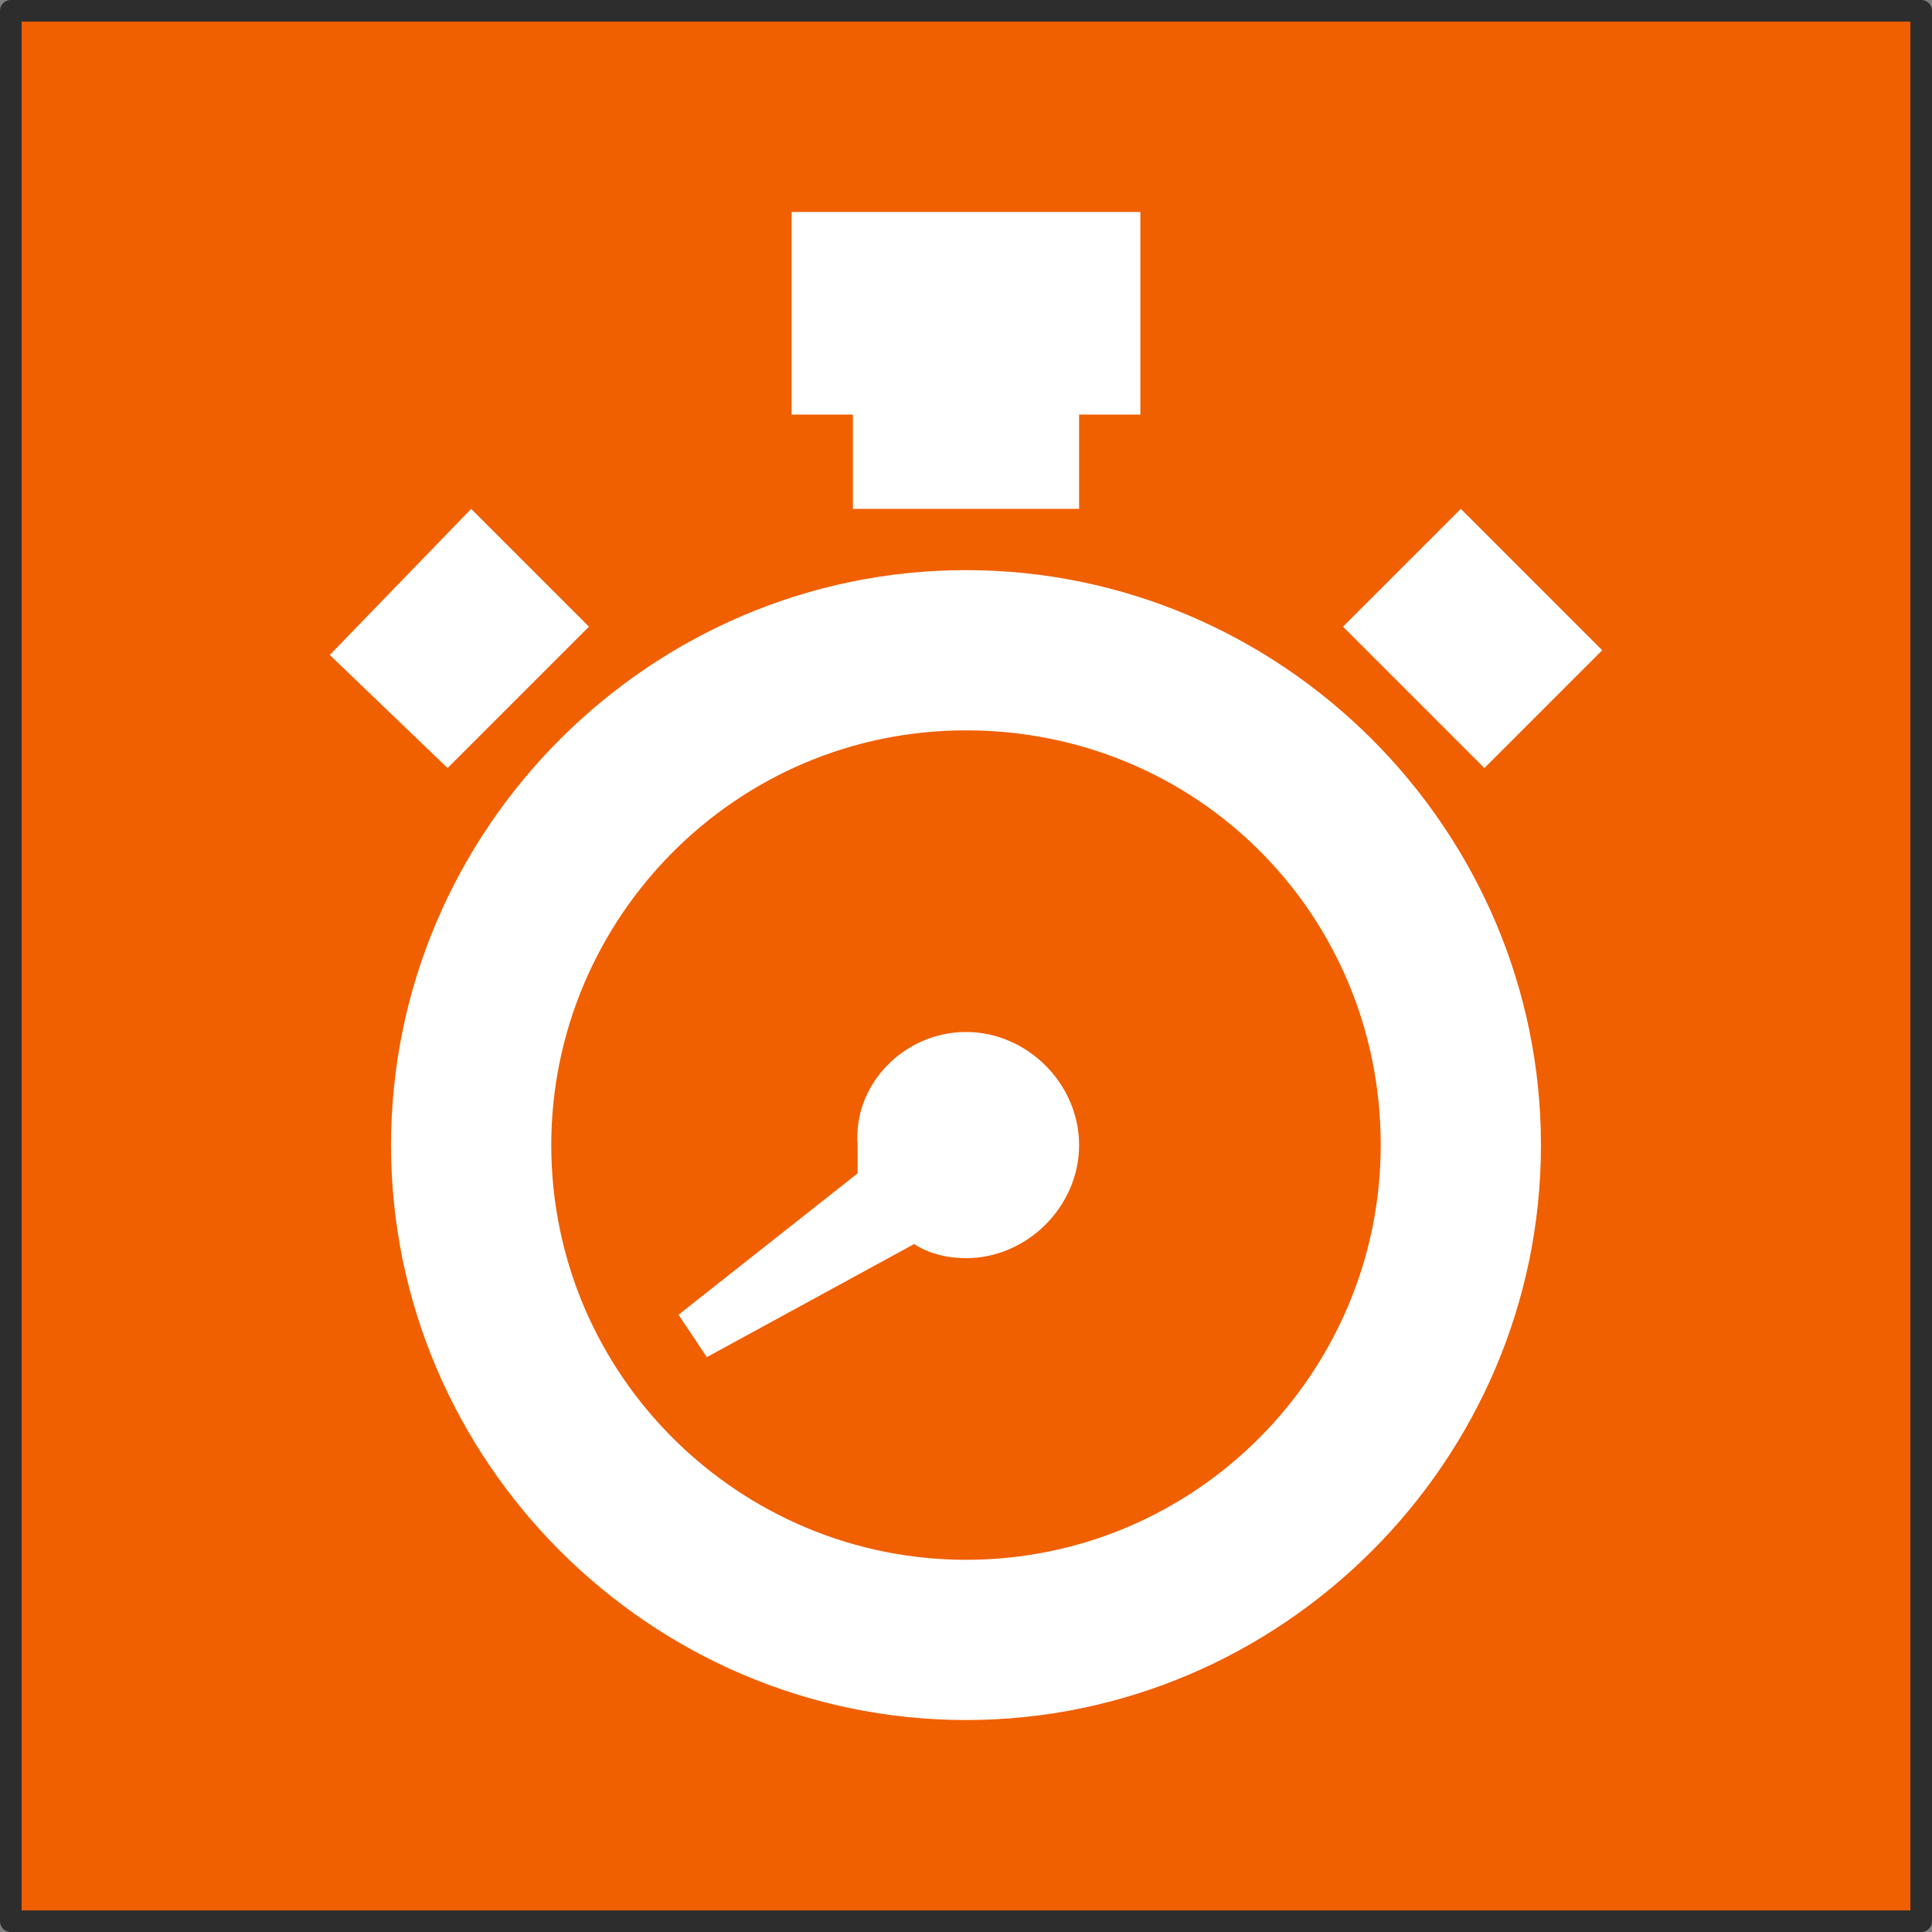 <?xml version="1.0" encoding="UTF-8" standalone="no"?>
<!-- Created with Inkscape (http://www.inkscape.org/) -->

<svg
   xmlns:dc="http://purl.org/dc/elements/1.1/"
   xmlns:cc="http://creativecommons.org/ns#"
   xmlns:rdf="http://www.w3.org/1999/02/22-rdf-syntax-ns#"
   xmlns:svg="http://www.w3.org/2000/svg"
   xmlns="http://www.w3.org/2000/svg"
   xmlns:sodipodi="http://sodipodi.sourceforge.net/DTD/sodipodi-0.dtd"
   xmlns:inkscape="http://www.inkscape.org/namespaces/inkscape"
   width="179.019mm"
   height="179.019mm"
   viewBox="0 0 179.019 179.019"
   version="1.1"
   id="svg8"
   inkscape:version="0.92.3 (2405546, 2018-03-11)"
   sodipodi:docname="icon.svg">
  <rect x="0" y="0" width="179.019" height="179.019" fill="#808080" stroke="none"/>
  <defs
     id="defs2" />
  <sodipodi:namedview
     id="base"
     pagecolor="#ffffff"
     bordercolor="#666666"
     borderopacity="1.0"
     inkscape:pageopacity="0.0"
     inkscape:pageshadow="2"
     inkscape:zoom="0.7"
     inkscape:cx="-135.9819"
     inkscape:cy="284.0181"
     inkscape:document-units="mm"
     inkscape:current-layer="g4793"
     showgrid="false"
     inkscape:window-width="1920"
     inkscape:window-height="1131"
     inkscape:window-x="-8"
     inkscape:window-y="-8"
     inkscape:window-maximized="1" />
  <g
     inkscape:label="Layer 1"
     inkscape:groupmode="layer"
     id="layer1"
     transform="translate(-9.52,-44.961)">
    <g
       id="g4793">
      <rect
         y="45.961"
         x="10.52"
         height="177.019"
         width="177.019"
         id="rect4763"
         style="opacity:1;fill:#f05f00;fill-opacity:1;fill-rule:nonzero;stroke:#2d2d2d;stroke-width:2;stroke-linecap:butt;stroke-linejoin:round;stroke-miterlimit:4;stroke-dasharray:none;stroke-dashoffset:12;stroke-opacity:1" />
      <path
         style="fill:#ffffff;stroke-width:4.367"
         inkscape:connector-curvature="0"
         id="path1"
         d="m 99.03,140.584 c 5.677,0 10.48,4.803 10.48,10.48 0,5.677 -4.804,10.48 -10.48,10.48 -1.747,0 -3.493,-0.437 -4.803,-1.31 l -19.214,10.48 -2.62,-3.93 16.594,-13.1 v -0.437 -2.183 c -0.437,-5.677 4.367,-10.48 10.044,-10.48 z m 0,-27.948 c -21.397,0 -38.428,17.467 -38.428,38.428 0,21.397 17.467,38.428 38.428,38.428 21.397,0 38.428,-17.467 38.428,-38.428 0,-21.397 -17.031,-38.428 -38.428,-38.428 z m 0,-14.847 c 29.258,0 53.275,24.017 53.275,53.275 0,29.258 -24.017,53.275 -53.275,53.275 -29.258,0 -53.275,-24.017 -53.275,-53.275 0,-29.258 24.017,-53.275 53.275,-53.275 z m 45.851,-5.677 13.1,13.1 -10.917,10.917 -13.1,-13.1 z m -91.703,0 10.917,10.917 -13.1,13.1 -10.917,-10.48 z M 82.873,64.601 h 32.314 v 18.777 h -5.677 V 92.112 H 88.549 v -8.734 h -5.677 z" />
    </g>
  </g>
</svg>
